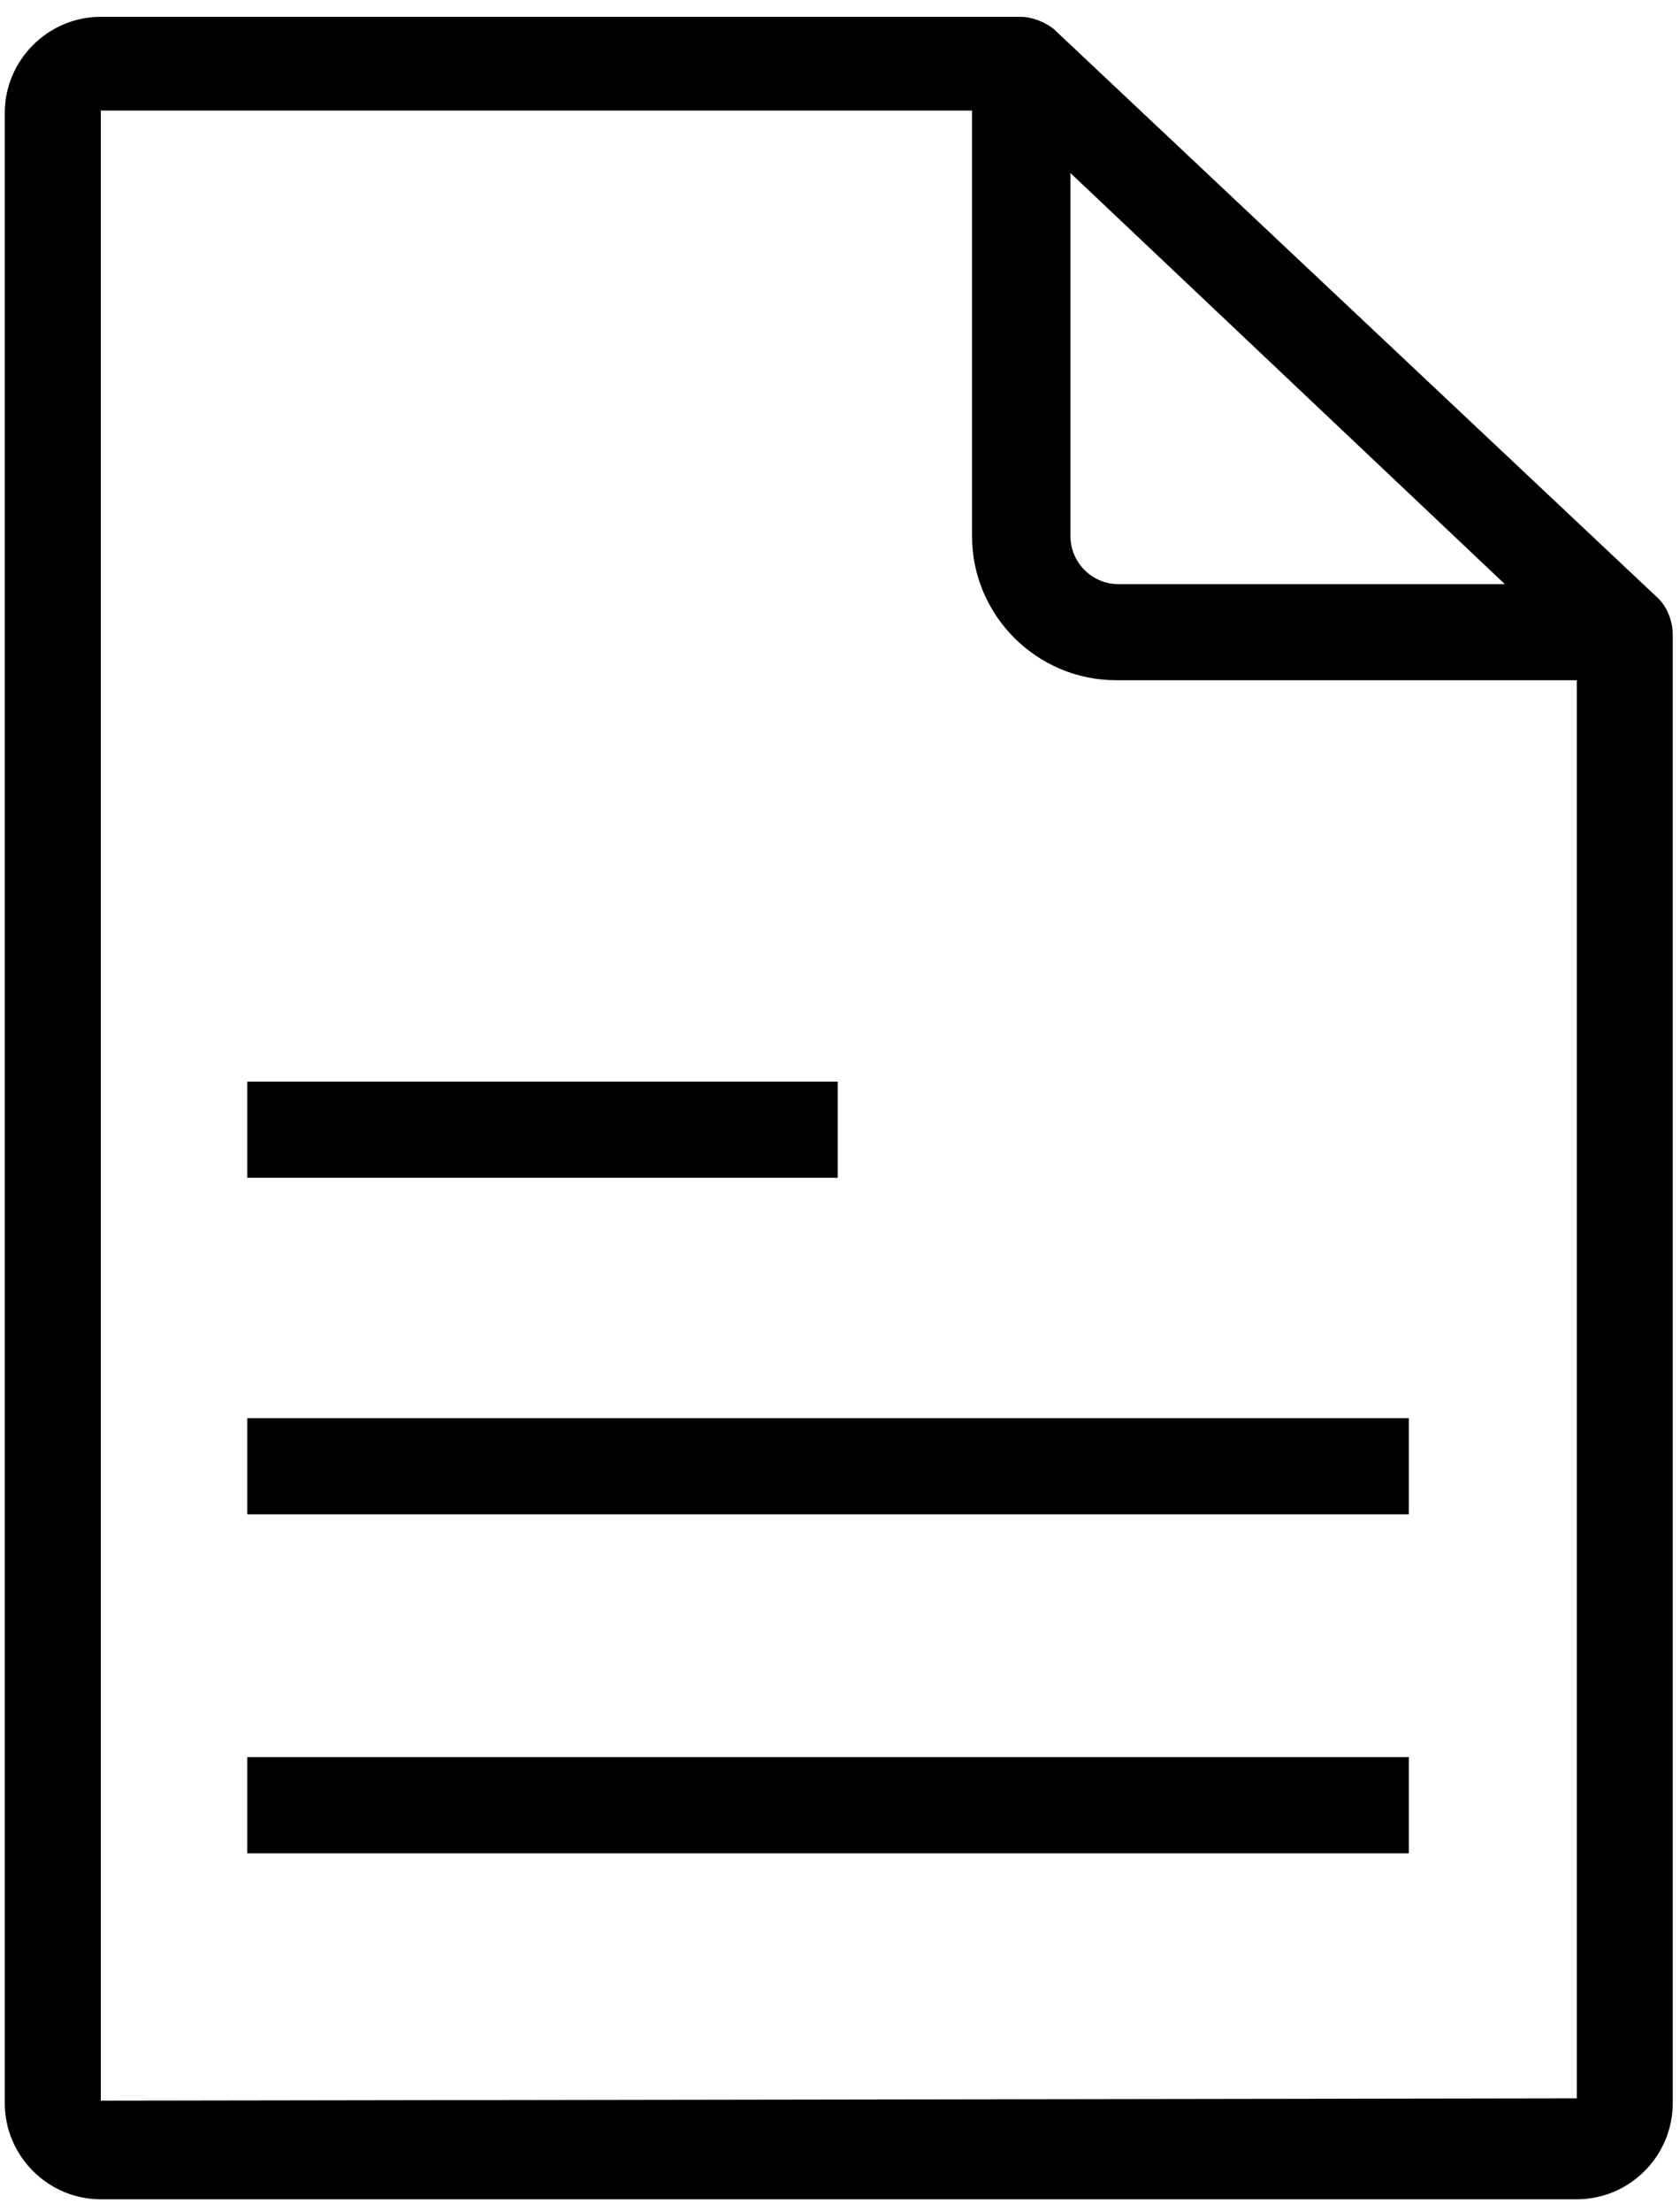 <?xml version="1.0" encoding="UTF-8"?>
<svg width="19px" height="25px" viewBox="0 0 19 25" version="1.1" xmlns="http://www.w3.org/2000/svg" xmlns:xlink="http://www.w3.org/1999/xlink">
    <!-- Generator: Sketch 55.2 (78181) - https://sketchapp.com -->
    <title>Sign Lease</title>
    <desc>Created with Sketch.</desc>
    <g id="Listing-Page" stroke="none" stroke-width="1" fill="none" fill-rule="evenodd">
        <g id="7.1" transform="translate(-22, -4782)" fill="#000000" fill-rule="nonzero">
            <g id="Group-8" transform="translate(16, 4486)">
                <g id="Sign-Lease" transform="translate(6, 296)">
                    <path d="M18.918,7.173 C18.918,7.037 18.864,6.874 18.755,6.766 L11.915,0.326 C11.807,0.244 11.671,0.19 11.536,0.19 L1.14,0.19 C0.543,0.19 0.054,0.679 0.054,1.277 L0.054,23.777 C0.054,24.375 0.543,24.864 1.14,24.864 L17.833,24.864 C18.43,24.864 18.918,24.375 18.918,23.777 L18.918,7.173 Z M12.106,1.956 L17.019,6.604 L12.649,6.604 C12.35,6.604 12.106,6.359 12.106,6.06 L12.106,1.956 Z M1.14,23.749 L1.14,1.25 L10.993,1.25 L10.993,6.06 C10.993,6.957 11.725,7.69 12.621,7.69 L17.833,7.69 L17.833,23.723 L1.14,23.749 Z" id="Shape"></path>
                    <polygon id="Shape" points="2.796 12.228 9.474 12.228 9.474 13.315 2.796 13.315"></polygon>
                    <polygon id="Shape" points="2.796 16.033 15.933 16.033 15.933 17.12 2.796 17.12"></polygon>
                    <polygon id="Shape" points="2.796 19.865 15.933 19.865 15.933 20.952 2.796 20.952"></polygon>
                </g>
            </g>
        </g>
    </g>
</svg>